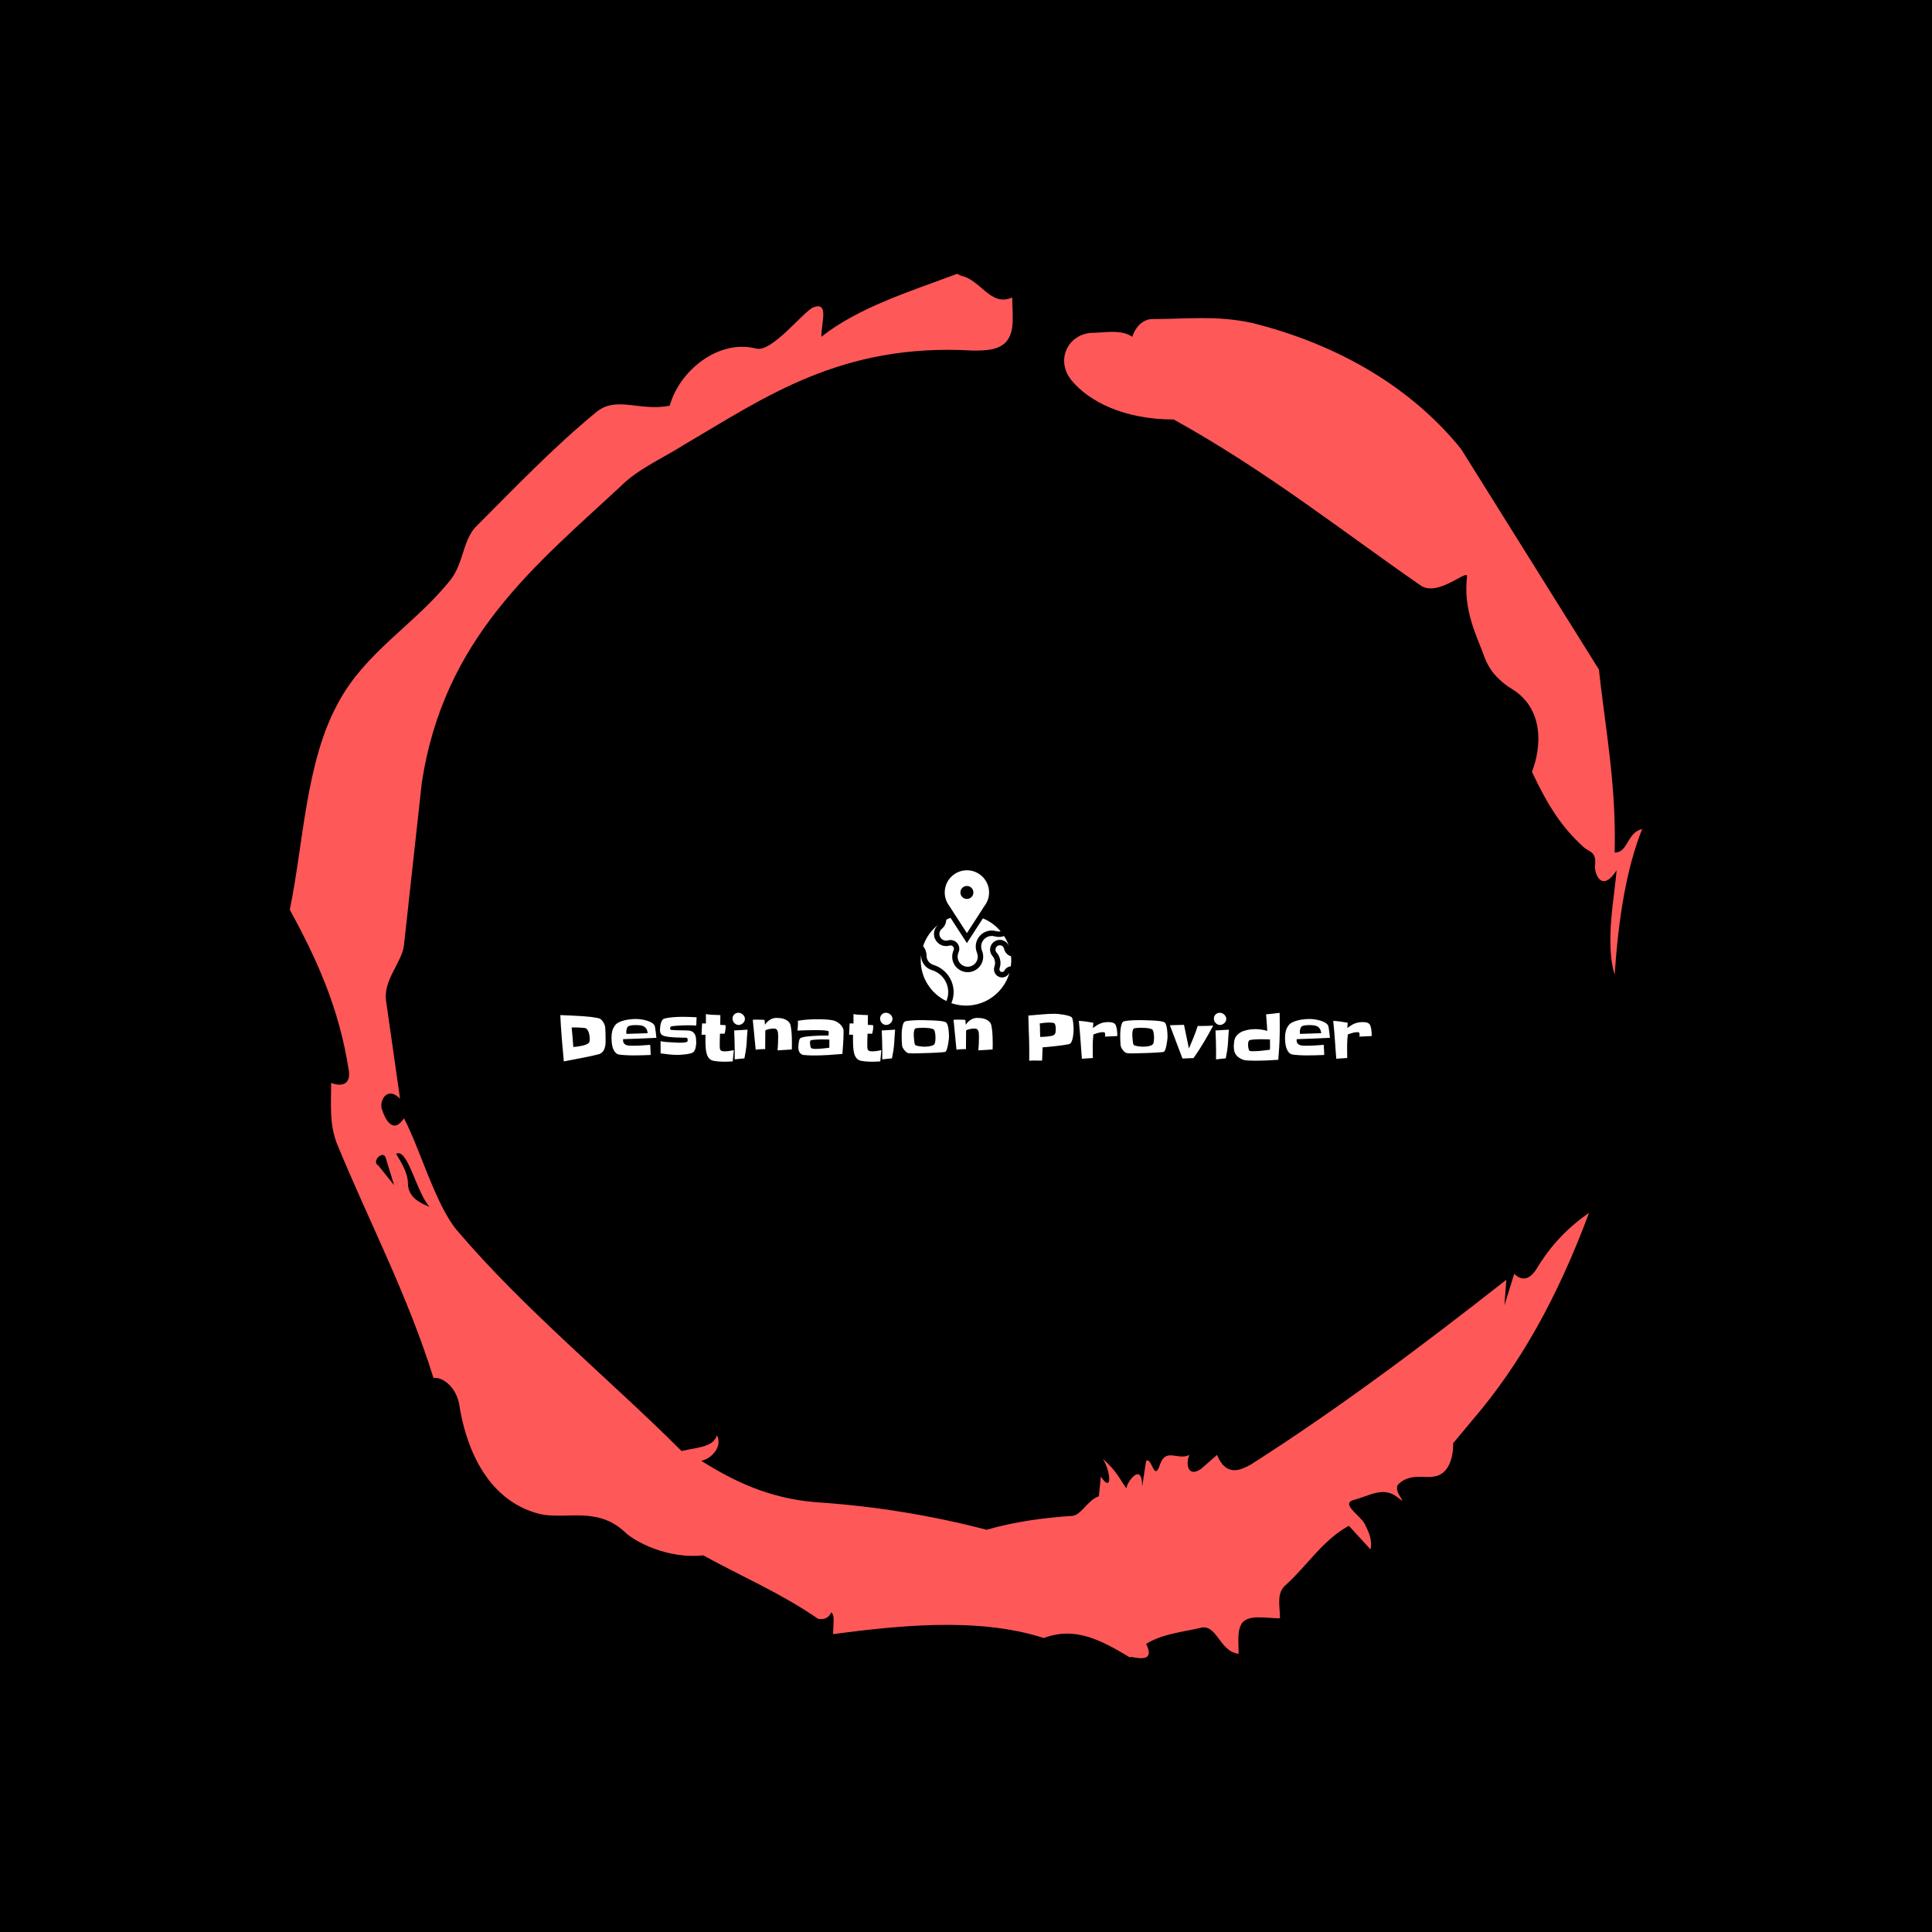 <svg xmlns="http://www.w3.org/2000/svg" version="1.1" xmlns:xlink="http://www.w3.org/1999/xlink" xmlns:svgjs="http://svgjs.dev/svgjs" width="1000" height="1000" viewBox="0 0 1000 1000"><rect width="1000" height="1000" fill="#000000"></rect><g transform="matrix(0.7,0,0,0.7,150,106.25)"><svg viewBox="0 0 320 360" data-background-color="#ffffff" preserveAspectRatio="xMidYMid meet" height="1125" width="1000" xmlns="http://www.w3.org/2000/svg" xmlns:xlink="http://www.w3.org/1999/xlink"><defs></defs><g id="tight-bounds" transform="matrix(1,0,0,1,0,0)"><svg viewBox="0 0 320 360" height="360" width="320"><g><svg></svg></g><g><svg viewBox="0 0 320 360" height="360" width="320"><g><path d="M20.961 227.22l3.726 4.658-1.863-6.056c-0.466-2.795-3.726 0.466-1.863 1.398M25.153 224.425c1.397 2.329 2.795 4.658 2.795 6.987 0 3.261 2.795 4.658 5.123 5.589-3.261-3.726-5.124-13.974-7.918-12.576M204.017 26.929c7.918 0 15.371-0.932 23.756 0.931 20.495 5.124 37.729 15.371 49.374 29.811l32.606 52.169c1.397 13.042 4.192 27.482 3.726 43.319 3.261 0 2.795-4.658 6.521-5.59-3.726 9.316-5.59 20.961-6.521 34.469-2.329-7.453 0-18.632 0.466-24.687-3.261 5.124-5.124 1.397-5.124-0.932 0.466-3.726-1.397-3.261-2.795-4.658-5.124-4.658-8.384-9.782-12.11-17.7 2.329-6.055 2.795-14.905-4.658-19.563-2.329-1.397-5.124-3.726-6.521-7.453-1.863-5.124-5.124-11.179-4.193-19.097 0.466-2.329-6.987 5.124-11.179 1.863-18.166-12.576-36.332-27.016-58.224-39.127-11.645 0-20.029-4.192-24.221-9.316-3.726-4.658-0.932-10.713 4.658-11.179 3.261 0 6.987-0.932 9.782 0.932 0.466-1.863 2.329-4.192 4.657-4.192M157.904 16.215l0.932 0.466c4.658 0.932 6.987 7.453 12.11 5.124 0 3.261 0.466 6.521-0.466 8.85-1.397 3.726-5.59 3.726-8.85 3.726-31.208-1.863-49.374 11.179-68.471 22.358-5.124 3.261-10.713 5.59-14.906 9.782-20.029 18.632-41.921 35.866-47.045 70.335l-4.192 38.195c-0.466 4.192-5.124 8.384-4.192 13.508l3.26 22.824c-3.261-3.261-5.124 0.932-4.192 2.795 0.466 1.397 2.329 6.055 5.124 1.863 3.726 6.987 7.453 20.495 12.576 26.55 15.837 18.632 36.332 35.4 53.101 52.169 4.192-0.932 7.453-0.932 8.384-3.727 1.397 2.795-1.397 5.59-3.726 6.056 7.453 4.658 15.837 8.85 27.016 9.781 14.44 0.932 27.948 3.261 40.524 6.522 6.521-1.863 13.042-2.795 20.029-3.261 2.329 0 3.726-3.726 6.521-4.658l0.466-4.658c2.795 4.192 2.329-1.397 0.466-4.192 3.261 2.795 4.192 5.124 5.589 6.987 0-1.397 3.726-6.521 3.727-0.466l0.931-6.055c1.397-0.932 1.863 5.124 3.261 0.931 1.397-4.192 4.192-0.932 6.987-2.329-0.932 1.863-0.466 5.59 2.794 3.261l3.727-3.261c2.329 5.59 6.055 3.261 7.918 2.329 20.495-13.042 40.99-28.413 60.553-43.784l-0.466 6.055 2.329-7.453c2.329 2.329 4.192 0.466 5.124-0.931 2.795-4.658 6.521-9.316 12.577-13.508-7.453 20.029-16.303 35.866-27.482 48.908l-4.658 5.59c0 3.261-0.932 7.453-4.658 7.918-1.863 0.466-5.59-0.932-8.384 1.863-1.397 1.863 3.261 5.59-0.466 2.795-3.261-2.329-6.521 0-10.248 0.932-2.795 0.932 1.863 3.726 2.795 5.589 0.932 1.863 1.863 3.726 1.398 6.056l-5.124-5.59c-6.055 3.261-9.782 9.316-14.906 13.974-2.329 1.863-1.397 5.124-1.397 7.918-3.261 0-6.987-0.932-8.85 0.932-1.397 1.863-0.932 4.658-0.932 7.453-4.658-0.466-5.124-7.453-9.315-6.056-4.192 0.932-8.85 1.397-12.577 3.727 2.795 5.59-4.658 2.329-3.726 3.26-6.987-4.192-13.042-7.453-20.495-4.658-15.837-5.124-35.4-2.795-49.84-0.931 0-2.329 0.466-4.658-0.466-5.124-0.932 2.329-3.726 1.397-3.26 1.397-8.85-6.055-17.7-9.782-27.016-14.905-8.384 0.932-16.303-3.261-18.632-5.59-6.521-6.055-13.974-2.795-20.029-4.192-13.042-3.261-17.7-16.769-19.098-26.084-0.932-4.658-4.658-6.521-6.055-6.056-6.055-19.563-15.371-37.263-22.824-55.429-1.863-4.658-1.397-9.316-1.397-14.44 2.329 0.932 4.658 0.466 4.192-2.794-2.329-15.371-7.918-27.016-13.974-38.195 3.261-15.837 3.726-34.469 11.179-48.443 6.521-12.576 18.632-19.098 27.016-29.811 2.795-3.726 2.795-8.85 5.59-12.11 9.316-9.316 18.632-19.098 28.879-27.482 4.658-3.726 10.247 0 17.234-1.397 2.329-8.384 11.645-15.837 20.495-13.508 3.726 0.932 11.179-8.85 13.508-9.782 3.726-1.397 1.863 3.726 1.863 6.987 8.85-6.987 20.961-10.713 32.14-14.906" fill="#ff5858" data-fill-palette-color="tertiary"></path></g><g transform="matrix(1,0,0,1,64,157.352)"><svg viewBox="0 0 192 45.296" height="45.296" width="192"><g><svg viewBox="0 0 192 45.296" height="45.296" width="192"><g><svg viewBox="0 0 192 45.296" height="45.296" width="192"><g transform="matrix(1,0,0,1,0,33.711)"><svg viewBox="0 0 192 11.585" height="11.585" width="192"><g><svg viewBox="0 0 192 11.585" height="11.585" width="192"><g><svg viewBox="0 0 192 11.585" height="11.585" width="192"><g transform="matrix(1,0,0,1,0,0)"><svg width="192" viewBox="3.76 -37.35 622.27 37.55" height="11.585" data-palette-color="#ff5858"><path d="M38.48-17.53L38.48-17.53Q38.48-16.11 38.48-14.55 38.48-12.99 38.13-11.57L38.13-11.57Q37.89-10.5 37.6-9.69 37.3-8.89 36.87-8.23 36.43-7.57 35.79-7.01 35.16-6.45 34.23-5.91L34.23-5.91Q33.94-5.71 32.67-5.4 31.4-5.08 29.52-4.64 27.64-4.2 25.32-3.71 23-3.22 20.58-2.76 18.16-2.29 15.8-1.83 13.43-1.37 11.5-1 9.57-0.63 8.23-0.37 6.88-0.1 6.45-0.05L6.45-0.05Q5.62-8.98 4.88-17.77 4.15-26.56 3.76-35.55L3.76-35.55Q7.86-35.4 11.91-35.23 15.97-35.06 20.12-34.77L20.12-34.77Q21.19-34.67 23.27-34.52 25.34-34.38 27.59-34.11 29.83-33.84 31.81-33.45 33.79-33.06 34.67-32.47L34.67-32.47Q35.79-31.64 36.67-30.22 37.55-28.81 37.94-27.44L37.94-27.44Q38.13-26.81 38.23-25.46 38.33-24.12 38.38-22.61 38.43-21.09 38.45-19.68 38.48-18.26 38.48-17.53ZM26.32-16.89L26.32-16.89Q26.32-17.43 26.29-18.04 26.27-18.65 26.22-19.19L26.22-19.19Q26.12-19.97 25.95-20.83 25.78-21.68 25.49-22.49 25.2-23.29 24.76-24 24.32-24.71 23.68-25.24L23.68-25.24Q23.34-25.54 22.02-25.71 20.7-25.88 19.14-25.95 17.58-26.03 16.21-26.05 14.84-26.07 14.45-26.07L14.45-26.07 12.45-26.07Q12.84-22.27 13.16-18.58 13.48-14.89 13.72-11.08L13.72-11.08Q14.65-11.13 16.38-11.35 18.12-11.57 19.92-11.94 21.73-12.3 23.29-12.87 24.85-13.43 25.54-14.21L25.54-14.21Q26.07-14.79 26.2-15.45 26.32-16.11 26.32-16.89ZM77.44-18.12L77.44-18.12Q71.04-17.77 64.69-17.55 58.35-17.33 51.95-17.09L51.95-17.09Q51.9-16.89 51.9-16.7 51.9-16.5 51.9-16.31L51.9-16.31Q51.9-14.65 52.66-13.77 53.42-12.89 54.54-12.52 55.66-12.16 57.03-12.11 58.4-12.06 59.57-12.06L59.57-12.06Q62.84-12.06 66.11-12.28 69.38-12.5 72.7-12.74L72.7-12.74 73.09-4.98Q69.87-4.83 66.67-4.74 63.47-4.64 60.25-4.64L60.25-4.64Q59.57-4.64 57.74-4.66 55.91-4.69 53.83-4.81 51.76-4.93 49.95-5.13 48.14-5.32 47.56-5.66L47.56-5.66Q46.04-6.54 45.19-7.91 44.33-9.28 43.87-10.89 43.41-12.5 43.23-14.18 43.06-15.87 43.02-17.43L43.02-17.43Q42.97-17.68 42.99-17.94 43.02-18.21 43.02-18.46L43.02-18.46Q43.02-21.04 43.58-23.27 44.14-25.49 45.65-27.59L45.65-27.59Q46.68-29.05 48.68-30.03 50.68-31.01 53.02-31.57 55.37-32.13 57.71-32.35 60.06-32.57 61.77-32.57L61.77-32.57Q63.28-32.57 65.48-32.3 67.67-32.03 69.85-31.4 72.02-30.76 73.78-29.76 75.53-28.76 76.17-27.29L76.17-27.29Q76.27-27 76.39-26.29 76.51-25.59 76.66-24.68 76.8-23.78 76.93-22.75 77.05-21.73 77.15-20.8 77.24-19.87 77.32-19.14 77.39-18.41 77.44-18.12ZM54.49-21.14L70.8-21.68Q70.51-23.83 69.7-25.07 68.89-26.32 67.7-26.93 66.5-27.54 64.96-27.71 63.43-27.88 61.67-27.88L61.67-27.88Q61.08-27.88 60.2-27.86 59.32-27.83 58.44-27.71 57.57-27.59 56.78-27.34 56-27.1 55.56-26.66L55.56-26.66Q55.22-26.37 55-25.85 54.78-25.34 54.64-24.76 54.49-24.17 54.42-23.61 54.34-23.05 54.34-22.66L54.34-22.66Q54.34-21.88 54.49-21.14L54.49-21.14ZM108.3-33.89L108.3-33.89 108-27.54Q106.49-27.64 104.98-27.69 103.46-27.73 101.95-27.73L101.95-27.73Q101.31-27.73 100.14-27.71 98.97-27.69 97.53-27.64 96.09-27.59 94.58-27.49 93.06-27.39 91.79-27.29 90.52-27.2 89.64-27.05 88.76-26.9 88.57-26.76L88.57-26.76Q87.93-26.12 87.93-25.29L87.93-25.29Q87.93-24.76 88.23-24.41L88.23-24.41Q88.33-24.27 89.3-24.17 90.28-24.07 91.69-24 93.11-23.93 94.79-23.9 96.48-23.88 98.02-23.85 99.56-23.83 100.75-23.78 101.95-23.73 102.44-23.68L102.44-23.68Q104.29-23.44 105.39-22.61 106.49-21.78 107.08-20.53 107.66-19.29 107.83-17.72 108-16.16 108-14.55L108-14.55Q108-13.77 107.88-12.7 107.76-11.62 107.51-10.55 107.27-9.47 106.81-8.54 106.34-7.62 105.71-7.08L105.71-7.08Q104.98-6.49 103.34-6.1 101.7-5.71 99.82-5.47 97.94-5.22 96.19-5.13 94.43-5.03 93.5-5.03L93.5-5.03Q90.28-5.03 87.06-5.4 83.83-5.76 80.66-6.2L80.66-6.2 80.66-15.53Q83.74-14.89 86.84-14.79 89.94-14.7 93.06-14.45L93.06-14.45Q93.7-14.4 94.99-14.38 96.28-14.36 97.6-14.43 98.92-14.5 100-14.75 101.07-14.99 101.31-15.43L101.31-15.43Q101.41-15.58 101.41-15.77 101.41-15.97 101.41-16.11L101.41-16.11Q101.41-16.5 101.34-17.11 101.26-17.72 101.02-18.07L101.02-18.07Q100.97-18.12 100.68-18.14 100.39-18.16 100.34-18.16L100.34-18.16Q97.6-18.31 94.87-18.33 92.13-18.36 89.35-18.6L89.35-18.6Q88.23-18.7 87.08-18.82 85.93-18.95 84.81-19.19L84.81-19.19Q83.88-19.38 83.12-19.63 82.37-19.87 81.81-20.26 81.25-20.65 80.85-21.26 80.46-21.88 80.32-22.9L80.32-22.9Q80.22-23.24 80.22-23.56 80.22-23.88 80.22-24.27L80.22-24.27Q80.22-25.15 80.32-26.27 80.41-27.39 80.68-28.52 80.95-29.64 81.37-30.64 81.78-31.64 82.47-32.28L82.47-32.28Q82.91-32.71 84.03-33.01 85.15-33.3 86.62-33.52 88.08-33.74 89.74-33.89 91.4-34.03 92.94-34.11 94.48-34.18 95.72-34.2 96.97-34.23 97.6-34.23L97.6-34.23Q100.34-34.23 103-34.13 105.66-34.03 108.3-33.89ZM136.81-8.64L136.81-8.64 135.98-0.05Q134.42 0.05 132.85 0.12 131.29 0.2 129.73 0.2L129.73 0.2Q128.9 0.2 127.53 0.15 126.16 0.1 124.7-0.02 123.23-0.15 121.92-0.37 120.6-0.59 119.82-0.93L119.82-0.93Q118.64-1.46 117.89-2.34 117.13-3.22 116.64-4.27 116.15-5.32 115.86-6.52 115.57-7.71 115.42-8.89L115.42-8.89Q115.28-10.01 115.2-11.3 115.13-12.6 115.1-13.96 115.08-15.33 115.08-16.63 115.08-17.92 115.08-19.04L115.08-19.04 115.08-20.51 112.05-20.51Q112.25-22.71 112.27-24.85 112.3-27 112.49-29.2L112.49-29.2 115.42-29.1 115.42-36.33Q118.21-35.79 120.96-35.77 123.72-35.74 126.51-35.55L126.51-35.55 126.41-28.08 130.51-27.83Q130.51-27.49 130.53-27.2 130.56-26.9 130.56-26.56L130.56-26.56Q130.56-25.2 130.34-23.9 130.12-22.61 129.78-21.29L129.78-21.29 126.21-21.29Q126.12-19.04 126.07-16.8 126.02-14.55 126.02-12.3L126.02-12.3Q126.02-11.23 126.09-10.38 126.16-9.52 126.48-8.94 126.8-8.35 127.53-8.06 128.26-7.76 129.58-7.76L129.58-7.76Q131.39-7.76 133.2-8.01 135-8.25 136.81-8.64ZM145.35-32.67L145.35-32.67Q145.35-31.69 144.94-30.83 144.52-29.98 143.81-29.35 143.11-28.71 142.23-28.34 141.35-27.98 140.47-27.98L140.47-27.98Q139.49-27.98 138.64-28.42 137.78-28.86 137.15-29.54 136.51-30.22 136.17-31.13 135.83-32.03 135.83-32.96L135.83-32.96Q135.83-33.89 136.2-34.69 136.56-35.5 137.17-36.08 137.78-36.67 138.59-37.01 139.39-37.35 140.32-37.35L140.32-37.35Q141.25-37.35 142.15-36.99 143.06-36.62 143.76-35.96 144.47-35.3 144.91-34.45 145.35-33.59 145.35-32.67ZM147.35-24.37L147.35-24.37Q147.11-21.78 146.96-19.24 146.82-16.7 146.67-14.16L146.67-14.16Q146.47-11.18 146.01-8.25 145.55-5.32 144.96-2.39L144.96-2.39 137.49-1.61Q137.49-3.17 137.51-4.69 137.54-6.2 137.54-7.76L137.54-7.76Q137.54-11.77 137.39-15.77 137.25-19.78 137.1-23.78L137.1-23.78Q139.69-23.88 142.2-24.07 144.72-24.27 147.35-24.37ZM181.38-14.5L181.38-14.5Q181.38-13.18 181.38-11.84 181.38-10.5 181.29-9.18L181.29-9.18 170.4-8.5Q170.59-11.04 170.72-13.53 170.84-16.02 170.84-18.6L170.84-18.6Q170.84-18.85 170.84-19.43 170.84-20.02 170.79-20.68 170.74-21.34 170.69-21.92 170.64-22.51 170.59-22.75L170.59-22.75Q170.35-23.44 170.08-23.93 169.81-24.41 169.45-24.71 169.08-25 168.54-25.12 168.01-25.24 167.22-25.24L167.22-25.24Q166.64-25.24 165.73-25.15 164.83-25.05 163.9-24.85 162.98-24.66 162.15-24.37 161.32-24.07 160.97-23.68L160.97-23.68 160.88-9.28Q160.78-9.47 160.31-9.47 159.85-9.47 159.66-9.47L159.66-9.47Q158.19-9.47 156.63-9.35 155.07-9.23 153.6-9.03L153.6-9.03Q152.97-14.79 152.48-20.51 151.99-26.22 151.35-31.98L151.35-31.98Q152.33-32.03 153.31-32.06 154.28-32.08 155.26-32.08L155.26-32.08Q156.53-32.08 157.82-32.01 159.12-31.93 160.39-31.88L160.39-31.88 160.73-28.13Q162.1-30.37 164.44-31.88 166.78-33.4 169.47-33.4L169.47-33.4Q170.84-33.4 172.3-33.25 173.77-33.11 175.11-32.67 176.45-32.23 177.65-31.45 178.84-30.66 179.68-29.44L179.68-29.44Q180.07-28.86 180.33-27.71 180.6-26.56 180.8-25.12 180.99-23.68 181.12-22.07 181.24-20.46 181.29-18.99 181.34-17.53 181.36-16.33 181.38-15.14 181.38-14.5ZM220.98-22.02L220.98-22.02Q220.98-17.92 220.69-13.87 220.4-9.81 220.1-5.76L220.1-5.76Q214.63-5.27 209.21-4.93 203.79-4.59 198.32-4.59L198.32-4.59Q197.84-4.59 196.52-4.61 195.2-4.64 193.74-4.71 192.27-4.79 190.95-4.91 189.63-5.03 189.19-5.27L189.19-5.27Q187.58-6.15 186.95-7.5 186.31-8.84 186.31-10.55L186.31-10.55Q186.31-11.13 186.36-12.11 186.41-13.09 186.56-14.16 186.7-15.23 186.95-16.16 187.19-17.09 187.53-17.53L187.53-17.53Q187.97-18.12 189.54-18.53 191.1-18.95 193.27-19.19 195.44-19.43 197.96-19.58 200.47-19.73 202.77-19.8 205.06-19.87 206.87-19.87 208.68-19.87 209.46-19.87L209.46-19.87Q209.6-20.95 209.6-21.97L209.6-21.97Q209.6-22.07 209.6-22.49 209.6-22.9 209.56-23L209.56-23Q209.41-23.29 208.63-23.49 207.85-23.68 206.7-23.78 205.55-23.88 204.21-23.95 202.87-24.02 201.6-24.02 200.33-24.02 199.35-24.02 198.37-24.02 197.93-24.02L197.93-24.02Q194.86-24.02 191.78-23.9 188.71-23.78 185.63-23.68L185.63-23.68Q185.82-25.54 185.95-27.44 186.07-29.35 185.97-31.2L185.97-31.2Q189.54-31.84 193.12-32.1 196.71-32.37 200.38-32.37L200.38-32.37Q201.69-32.37 203.26-32.35 204.82-32.32 206.38-32.25 207.94-32.18 209.48-32.03 211.02-31.88 212.34-31.64L212.34-31.64Q213.71-31.4 215.05-30.76 216.39-30.13 217.56-29.2 218.74-28.27 219.61-27.08 220.49-25.88 220.88-24.51L220.88-24.51Q220.93-24.37 220.96-24.02 220.98-23.68 220.98-23.27 220.98-22.85 220.98-22.51 220.98-22.17 220.98-22.02ZM210.09-10.55L210.09-10.55 210.09-16.8Q208.68-16.85 207.26-16.87 205.84-16.89 204.43-16.89L204.43-16.89Q204.14-16.89 202.79-16.87 201.45-16.85 199.91-16.75 198.37-16.65 197.1-16.5 195.83-16.36 195.64-16.06L195.64-16.06Q195.4-15.67 195.32-15.26 195.25-14.84 195.25-14.4L195.25-14.4Q195.25-14.06 195.3-13.48 195.35-12.89 195.47-12.26 195.59-11.62 195.74-11.08 195.88-10.55 196.13-10.3L196.13-10.3Q196.32-10.06 196.79-9.94 197.25-9.81 197.79-9.74 198.32-9.67 198.86-9.64 199.4-9.62 199.69-9.62L199.69-9.62Q200.86-9.62 202.21-9.72 203.55-9.81 204.94-9.94 206.33-10.06 207.65-10.23 208.97-10.4 210.09-10.55ZM249.98-8.64L249.98-8.64 249.15-0.05Q247.59 0.05 246.03 0.12 244.46 0.2 242.9 0.2L242.9 0.2Q242.07 0.2 240.71 0.15 239.34 0.1 237.87-0.02 236.41-0.15 235.09-0.37 233.77-0.59 232.99-0.93L232.99-0.93Q231.82-1.46 231.06-2.34 230.3-3.22 229.82-4.27 229.33-5.32 229.04-6.52 228.74-7.71 228.6-8.89L228.6-8.89Q228.45-10.01 228.38-11.3 228.3-12.6 228.28-13.96 228.25-15.33 228.25-16.63 228.25-17.92 228.25-19.04L228.25-19.04 228.25-20.51 225.23-20.51Q225.42-22.71 225.45-24.85 225.47-27 225.67-29.2L225.67-29.2 228.6-29.1 228.6-36.33Q231.38-35.79 234.14-35.77 236.9-35.74 239.68-35.55L239.68-35.55 239.58-28.08 243.68-27.83Q243.68-27.49 243.71-27.2 243.73-26.9 243.73-26.56L243.73-26.56Q243.73-25.2 243.51-23.9 243.29-22.61 242.95-21.29L242.95-21.29 239.39-21.29Q239.29-19.04 239.24-16.8 239.19-14.55 239.19-12.3L239.19-12.3Q239.19-11.23 239.26-10.38 239.34-9.52 239.66-8.94 239.97-8.35 240.71-8.06 241.44-7.76 242.76-7.76L242.76-7.76Q244.56-7.76 246.37-8.01 248.18-8.25 249.98-8.64ZM258.52-32.67L258.52-32.67Q258.52-31.69 258.11-30.83 257.69-29.98 256.99-29.35 256.28-28.71 255.4-28.34 254.52-27.98 253.64-27.98L253.64-27.98Q252.67-27.98 251.81-28.42 250.96-28.86 250.32-29.54 249.69-30.22 249.35-31.13 249-32.03 249-32.96L249-32.96Q249-33.89 249.37-34.69 249.74-35.5 250.35-36.08 250.96-36.67 251.76-37.01 252.57-37.35 253.5-37.35L253.5-37.35Q254.42-37.35 255.33-36.99 256.23-36.62 256.94-35.96 257.65-35.3 258.09-34.45 258.52-33.59 258.52-32.67ZM260.53-24.37L260.53-24.37Q260.28-21.78 260.14-19.24 259.99-16.7 259.84-14.16L259.84-14.16Q259.65-11.18 259.18-8.25 258.72-5.32 258.13-2.39L258.13-2.39 250.66-1.61Q250.66-3.17 250.69-4.69 250.71-6.2 250.71-7.76L250.71-7.76Q250.71-11.77 250.57-15.77 250.42-19.78 250.27-23.78L250.27-23.78Q252.86-23.88 255.38-24.07 257.89-24.27 260.53-24.37ZM301.83-19.34L301.83-19.34Q301.83-18.95 301.83-18.58 301.83-18.21 301.78-17.82L301.78-17.82Q301.74-17.14 301.54-15.58 301.34-14.01 301-12.33 300.66-10.64 300.17-9.23 299.68-7.81 299.1-7.42L299.1-7.42Q298.81-7.23 297.12-7.08 295.44-6.93 293.02-6.79 290.6-6.64 287.77-6.54 284.94-6.45 282.37-6.37 279.81-6.3 277.88-6.25 275.95-6.2 275.32-6.2L275.32-6.2Q275.03-6.2 274.32-6.2 273.61-6.2 272.83-6.23 272.05-6.25 271.36-6.3 270.68-6.35 270.39-6.45L270.39-6.45Q269.7-6.69 269.02-7.25 268.34-7.81 267.75-8.52 267.17-9.23 266.7-9.99 266.24-10.74 266.04-11.43L266.04-11.43Q265.9-11.96 265.8-13.06 265.7-14.16 265.65-15.36 265.6-16.55 265.58-17.68 265.55-18.8 265.55-19.38L265.55-19.38Q265.55-20.31 265.6-21.95 265.65-23.58 265.9-25.29 266.14-27 266.6-28.49 267.07-29.98 267.95-30.57L267.95-30.57Q268.34-30.81 269.41-31.01 270.49-31.2 271.95-31.35 273.42-31.49 275.08-31.57 276.74-31.64 278.32-31.67 279.91-31.69 281.28-31.69 282.64-31.69 283.47-31.64L283.47-31.64Q284.21-31.59 285.57-31.57 286.94-31.54 288.62-31.49 290.31-31.45 292.12-31.32 293.92-31.2 295.49-31.01 297.05-30.81 298.24-30.49 299.44-30.18 299.83-29.74L299.83-29.74Q300.47-29.05 300.86-27.69 301.25-26.32 301.47-24.78 301.69-23.24 301.76-21.75 301.83-20.26 301.83-19.34ZM291.48-18.31L291.48-18.31Q291.48-18.9 291.43-19.68 291.38-20.46 291.29-21.26 291.19-22.07 290.99-22.83 290.8-23.58 290.5-24.07L290.5-24.07Q290.11-24.71 288.99-25.05 287.87-25.39 286.53-25.56 285.18-25.73 283.89-25.78 282.59-25.83 281.96-25.83L281.96-25.83Q281.62-25.83 280.74-25.81 279.86-25.78 278.91-25.73 277.96-25.68 277.13-25.56 276.3-25.44 276.05-25.29L276.05-25.29Q275.61-25 275.37-24.39 275.12-23.78 275-23.05 274.88-22.31 274.86-21.61 274.83-20.9 274.83-20.46L274.83-20.46Q274.83-20.02 274.9-18.87 274.98-17.72 275.1-16.43 275.22-15.14 275.42-14.06 275.61-12.99 275.91-12.7L275.91-12.7Q276.25-12.3 277.2-12.06 278.15-11.82 279.25-11.65 280.35-11.47 281.37-11.4 282.4-11.33 282.84-11.33L282.84-11.33Q283.62-11.33 284.69-11.38 285.77-11.43 286.87-11.62 287.97-11.82 288.94-12.16 289.92-12.5 290.5-13.09L290.5-13.09Q290.85-13.43 291.04-14.11 291.24-14.79 291.33-15.58 291.43-16.36 291.46-17.11 291.48-17.87 291.48-18.31ZM335.38-14.5L335.38-14.5Q335.38-13.18 335.38-11.84 335.38-10.5 335.28-9.18L335.28-9.18 324.39-8.5Q324.58-11.04 324.71-13.53 324.83-16.02 324.83-18.6L324.83-18.6Q324.83-18.85 324.83-19.43 324.83-20.02 324.78-20.68 324.73-21.34 324.68-21.92 324.63-22.51 324.58-22.75L324.58-22.75Q324.34-23.44 324.07-23.93 323.8-24.41 323.44-24.71 323.07-25 322.53-25.12 322-25.24 321.22-25.24L321.22-25.24Q320.63-25.24 319.73-25.15 318.82-25.05 317.89-24.85 316.97-24.66 316.14-24.37 315.31-24.07 314.97-23.68L314.97-23.68 314.87-9.28Q314.77-9.47 314.31-9.47 313.84-9.47 313.65-9.47L313.65-9.47Q312.18-9.47 310.62-9.35 309.06-9.23 307.59-9.03L307.59-9.03Q306.96-14.79 306.47-20.51 305.98-26.22 305.35-31.98L305.35-31.98Q306.32-32.03 307.3-32.06 308.28-32.08 309.25-32.08L309.25-32.08Q310.52-32.08 311.82-32.01 313.11-31.93 314.38-31.88L314.38-31.88 314.72-28.13Q316.09-30.37 318.43-31.88 320.78-33.4 323.46-33.4L323.46-33.4Q324.83-33.4 326.29-33.25 327.76-33.11 329.1-32.67 330.44-32.23 331.64-31.45 332.84-30.66 333.67-29.44L333.67-29.44Q334.06-28.86 334.33-27.71 334.59-26.56 334.79-25.12 334.98-23.68 335.11-22.07 335.23-20.46 335.28-18.99 335.33-17.53 335.35-16.33 335.38-15.14 335.38-14.5ZM397.43-24.51L397.43-24.51Q397.43-23.44 397.31-21.92 397.19-20.41 396.92-18.85 396.65-17.29 396.16-15.92 395.67-14.55 394.94-13.77L394.94-13.77Q394.65-13.43 393.06-13.11 391.47-12.79 389.25-12.48 387.03-12.16 384.49-11.87 381.95-11.57 379.68-11.35 377.41-11.13 375.75-10.99 374.09-10.84 373.65-10.84L373.65-10.84 373.26-0.68Q371.75-0.59 370.28-0.66 368.82-0.73 367.3-0.73L367.3-0.73Q366.33-0.73 365.35-0.68 364.37-0.63 363.4-0.54L363.4-0.54Q363.4-5.13 363.4-9.62 363.4-14.11 363.2-18.7L363.2-18.7Q363.06-22.85 362.93-26.95 362.81-31.05 362.71-35.21L362.71-35.21Q367.74-35.55 372.85-36.06 377.95-36.57 383.03-36.57L383.03-36.57Q383.91-36.57 385.81-36.4 387.71-36.23 389.81-35.86 391.91-35.5 393.7-34.96 395.48-34.42 396.06-33.74L396.06-33.74Q396.45-33.3 396.72-32.03 396.99-30.76 397.14-29.32 397.28-27.88 397.36-26.51 397.43-25.15 397.43-24.51ZM383.76-24.85L383.76-24.85Q383.76-25.29 383.71-25.98 383.66-26.66 383.54-27.32 383.42-27.98 383.17-28.54 382.93-29.1 382.54-29.35L382.54-29.35Q382.29-29.49 381.76-29.59 381.22-29.69 380.63-29.74 380.05-29.79 379.51-29.81 378.97-29.83 378.73-29.83L378.73-29.83Q376.92-29.83 375.12-29.64 373.31-29.44 371.45-29.15L371.45-29.15Q371.6-27.69 371.63-26.27 371.65-24.85 371.65-23.44L371.65-23.44Q371.65-21.14 371.8-18.8L371.8-18.8Q372.43-18.8 373.99-18.87 375.56-18.95 377.26-19.12 378.97-19.29 380.49-19.6 382-19.92 382.54-20.46L382.54-20.46Q383.42-21.29 383.59-22.49 383.76-23.68 383.76-24.85ZM430.92-20.61L430.92-20.61 430.92-19.48 421.5-19.04Q421.65-19.68 421.65-20.51L421.65-20.51Q421.65-21.73 421.31-22.09 420.96-22.46 419.79-22.46L419.79-22.46Q418.13-22.46 416.13-21.88 414.13-21.29 412.61-20.75L412.61-20.75Q412.37-18.6 412.22-16.46 412.08-14.31 412.08-12.16L412.08-12.16Q412.08-9.77 412.1-7.4 412.13-5.03 412.17-2.64L412.17-2.64 403.78-2.1Q403.53-5.22 403.29-8.33 403.04-11.43 402.85-14.55L402.85-14.55Q402.6-18.7 402.21-22.83 401.82-26.95 401.43-31.15L401.43-31.15Q404.22-30.96 406.97-30.59 409.73-30.22 412.52-29.69L412.52-29.69 412.27-25.59Q413.74-26.76 415.08-27.61 416.42-28.47 417.81-29.05 419.21-29.64 420.77-29.91 422.33-30.18 424.24-30.18L424.24-30.18Q425.5-30.18 426.87-29.91 428.24-29.64 429.22-28.66L429.22-28.66Q429.7-28.13 430.05-27.05 430.39-25.98 430.58-24.78 430.78-23.58 430.85-22.44 430.92-21.29 430.92-20.61ZM469.45-19.34L469.45-19.34Q469.45-18.95 469.45-18.58 469.45-18.21 469.4-17.82L469.4-17.82Q469.35-17.14 469.15-15.58 468.96-14.01 468.62-12.33 468.28-10.64 467.79-9.23 467.3-7.81 466.71-7.42L466.71-7.42Q466.42-7.23 464.74-7.08 463.05-6.93 460.63-6.79 458.22-6.64 455.38-6.54 452.55-6.45 449.99-6.37 447.43-6.3 445.5-6.25 443.57-6.2 442.93-6.2L442.93-6.2Q442.64-6.2 441.93-6.2 441.22-6.2 440.44-6.23 439.66-6.25 438.98-6.3 438.3-6.35 438-6.45L438-6.45Q437.32-6.69 436.63-7.25 435.95-7.81 435.37-8.52 434.78-9.23 434.32-9.99 433.85-10.74 433.66-11.43L433.66-11.43Q433.51-11.96 433.41-13.06 433.31-14.16 433.27-15.36 433.22-16.55 433.19-17.68 433.17-18.8 433.17-19.38L433.17-19.38Q433.17-20.31 433.22-21.95 433.27-23.58 433.51-25.29 433.75-27 434.22-28.49 434.68-29.98 435.56-30.57L435.56-30.57Q435.95-30.81 437.03-31.01 438.1-31.2 439.56-31.35 441.03-31.49 442.69-31.57 444.35-31.64 445.94-31.67 447.52-31.69 448.89-31.69 450.26-31.69 451.09-31.64L451.09-31.64Q451.82-31.59 453.19-31.57 454.55-31.54 456.24-31.49 457.92-31.45 459.73-31.32 461.54-31.2 463.1-31.01 464.66-30.81 465.86-30.49 467.05-30.18 467.45-29.74L467.45-29.74Q468.08-29.05 468.47-27.69 468.86-26.32 469.08-24.78 469.3-23.24 469.37-21.75 469.45-20.26 469.45-19.34ZM459.1-18.31L459.1-18.31Q459.1-18.9 459.05-19.68 459-20.46 458.9-21.26 458.8-22.07 458.61-22.83 458.41-23.58 458.12-24.07L458.12-24.07Q457.73-24.71 456.61-25.05 455.48-25.39 454.14-25.56 452.8-25.73 451.5-25.78 450.21-25.83 449.57-25.83L449.57-25.83Q449.23-25.83 448.35-25.81 447.47-25.78 446.52-25.73 445.57-25.68 444.74-25.56 443.91-25.44 443.67-25.29L443.67-25.29Q443.23-25 442.98-24.39 442.74-23.78 442.62-23.05 442.49-22.31 442.47-21.61 442.45-20.9 442.45-20.46L442.45-20.46Q442.45-20.02 442.52-18.87 442.59-17.72 442.71-16.43 442.84-15.14 443.03-14.06 443.23-12.99 443.52-12.7L443.52-12.7Q443.86-12.3 444.81-12.06 445.77-11.82 446.86-11.65 447.96-11.47 448.99-11.4 450.01-11.33 450.45-11.33L450.45-11.33Q451.23-11.33 452.31-11.38 453.38-11.43 454.48-11.62 455.58-11.82 456.56-12.16 457.53-12.5 458.12-13.09L458.12-13.09Q458.46-13.43 458.66-14.11 458.85-14.79 458.95-15.58 459.05-16.36 459.07-17.11 459.1-17.87 459.1-18.31ZM504.5-27.54L504.5-27.54Q502.7-24.17 500.94-21.02 499.18-17.87 497.35-14.82 495.52-11.77 493.57-8.74 491.61-5.71 489.42-2.59L489.42-2.59 480.92-2.25 471.25-27.78 482.09-28.08Q483.07-23.54 483.97-19.02 484.87-14.5 485.85-9.91L485.85-9.91Q487.71-14.21 489.44-18.46 491.17-22.71 492.59-27.2L492.59-27.2Q495.62-27.2 498.55-27.25 501.48-27.29 504.5-27.54ZM514.51-32.67L514.51-32.67Q514.51-31.69 514.1-30.83 513.68-29.98 512.97-29.35 512.26-28.71 511.39-28.34 510.51-27.98 509.63-27.98L509.63-27.98Q508.65-27.98 507.8-28.42 506.94-28.86 506.31-29.54 505.67-30.22 505.33-31.13 504.99-32.03 504.99-32.96L504.99-32.96Q504.99-33.89 505.36-34.69 505.72-35.5 506.33-36.08 506.94-36.67 507.75-37.01 508.55-37.35 509.48-37.35L509.48-37.35Q510.41-37.35 511.31-36.99 512.22-36.62 512.92-35.96 513.63-35.3 514.07-34.45 514.51-33.59 514.51-32.67ZM516.51-24.37L516.51-24.37Q516.27-21.78 516.12-19.24 515.98-16.7 515.83-14.16L515.83-14.16Q515.63-11.18 515.17-8.25 514.71-5.32 514.12-2.39L514.12-2.39 506.65-1.61Q506.65-3.17 506.67-4.69 506.7-6.2 506.7-7.76L506.7-7.76Q506.7-11.77 506.55-15.77 506.41-19.78 506.26-23.78L506.26-23.78Q508.85-23.88 511.36-24.07 513.88-24.27 516.51-24.37ZM555.52-27.15L555.52-27.15Q555.52-25.1 555.52-23.1 555.52-21.09 555.43-19.04L555.43-19.04Q555.33-14.55 555.04-10.13 554.74-5.71 554.4-1.27L554.4-1.27Q549.96-0.98 545.61-0.78 541.27-0.59 536.82-0.59L536.82-0.59Q536.24-0.59 534.97-0.61 533.7-0.63 532.26-0.68 530.82-0.73 529.55-0.85 528.28-0.98 527.69-1.22L527.69-1.22Q523.93-2.59 522.1-4.91 520.27-7.23 520.27-11.33L520.27-11.33 520.27-12.11Q520.37-13.92 520.56-15.33 520.76-16.75 521.27-17.92 521.78-19.09 522.69-20.09 523.59-21.09 525.15-22.12L525.15-22.12Q526.23-22.85 527.69-23.34 529.16-23.83 530.74-24.17 532.33-24.51 533.87-24.66 535.41-24.8 536.68-24.8L536.68-24.8Q539.02-24.8 541.34-24.46 543.66-24.12 545.95-23.44L545.95-23.44Q545.71-26.66 545.54-29.81 545.37-32.96 545.03-36.13L545.03-36.13Q547.66-36.38 550.25-36.67 552.84-36.96 555.43-37.26L555.43-37.26Q555.48-34.72 555.5-32.2 555.52-29.69 555.52-27.15ZM548.05-12.4L548.05-12.4Q548.05-13.53 548.05-14.65 548.05-15.77 548-16.89L548-16.89Q544.93-17.04 541.85-17.04L541.85-17.04Q541.41-17.04 540-17.02 538.58-16.99 536.99-16.92 535.41-16.85 534.04-16.67 532.67-16.5 532.28-16.26L532.28-16.26Q531.55-15.72 531.38-14.75 531.21-13.77 531.21-12.94L531.21-12.94Q531.21-12.55 531.26-11.89 531.31-11.23 531.43-10.52 531.55-9.81 531.74-9.2 531.94-8.59 532.18-8.3L532.18-8.3Q532.33-8.15 532.7-8.06 533.06-7.96 533.5-7.91 533.94-7.86 534.36-7.86 534.77-7.86 535.02-7.86L535.02-7.86Q537.8-7.86 540.53-8.11 543.27-8.35 546.05-8.74L546.05-8.74Q546.44-8.84 546.98-8.86 547.52-8.89 547.96-9.03L547.96-9.03 547.96-9.13Q547.96-9.18 548-9.23L548-9.23Q548.1-10.01 548.08-10.79 548.05-11.57 548.05-12.4ZM594-18.12L594-18.12Q587.6-17.77 581.25-17.55 574.91-17.33 568.51-17.09L568.51-17.09Q568.46-16.89 568.46-16.7 568.46-16.5 568.46-16.31L568.46-16.31Q568.46-14.65 569.22-13.77 569.97-12.89 571.1-12.52 572.22-12.16 573.59-12.11 574.95-12.06 576.13-12.06L576.13-12.06Q579.4-12.06 582.67-12.28 585.94-12.5 589.26-12.74L589.26-12.74 589.65-4.98Q586.43-4.83 583.23-4.74 580.03-4.64 576.81-4.64L576.81-4.64Q576.13-4.64 574.3-4.66 572.46-4.69 570.39-4.81 568.31-4.93 566.51-5.13 564.7-5.32 564.12-5.66L564.12-5.66Q562.6-6.54 561.75-7.91 560.89-9.28 560.43-10.89 559.96-12.5 559.79-14.18 559.62-15.87 559.57-17.43L559.57-17.43Q559.53-17.68 559.55-17.94 559.57-18.21 559.57-18.46L559.57-18.46Q559.57-21.04 560.14-23.27 560.7-25.49 562.21-27.59L562.21-27.59Q563.24-29.05 565.24-30.03 567.24-31.01 569.58-31.57 571.93-32.13 574.27-32.35 576.62-32.57 578.32-32.57L578.32-32.57Q579.84-32.57 582.04-32.3 584.23-32.03 586.41-31.4 588.58-30.76 590.34-29.76 592.09-28.76 592.73-27.29L592.73-27.29Q592.83-27 592.95-26.29 593.07-25.59 593.22-24.68 593.36-23.78 593.49-22.75 593.61-21.73 593.7-20.8 593.8-19.87 593.88-19.14 593.95-18.41 594-18.12ZM571.05-21.14L587.36-21.68Q587.06-23.83 586.26-25.07 585.45-26.32 584.26-26.93 583.06-27.54 581.52-27.71 579.98-27.88 578.23-27.88L578.23-27.88Q577.64-27.88 576.76-27.86 575.88-27.83 575-27.71 574.12-27.59 573.34-27.34 572.56-27.1 572.12-26.66L572.12-26.66Q571.78-26.37 571.56-25.85 571.34-25.34 571.2-24.76 571.05-24.17 570.98-23.61 570.9-23.05 570.9-22.66L570.9-22.66Q570.9-21.88 571.05-21.14L571.05-21.14ZM626.03-20.61L626.03-20.61 626.03-19.48 616.6-19.04Q616.75-19.68 616.75-20.51L616.75-20.51Q616.75-21.73 616.41-22.09 616.07-22.46 614.89-22.46L614.89-22.46Q613.23-22.46 611.23-21.88 609.23-21.29 607.72-20.75L607.72-20.75Q607.47-18.6 607.33-16.46 607.18-14.31 607.18-12.16L607.18-12.16Q607.18-9.77 607.2-7.4 607.23-5.03 607.28-2.64L607.28-2.64 598.88-2.1Q598.63-5.22 598.39-8.33 598.15-11.43 597.95-14.55L597.95-14.55Q597.71-18.7 597.32-22.83 596.93-26.95 596.53-31.15L596.53-31.15Q599.32-30.96 602.08-30.59 604.84-30.22 607.62-29.69L607.62-29.69 607.37-25.59Q608.84-26.76 610.18-27.61 611.52-28.47 612.92-29.05 614.31-29.64 615.87-29.91 617.43-30.18 619.34-30.18L619.34-30.18Q620.61-30.18 621.97-29.91 623.34-29.64 624.32-28.66L624.32-28.66Q624.81-28.13 625.15-27.05 625.49-25.98 625.68-24.78 625.88-23.58 625.95-22.44 626.03-21.29 626.03-20.61Z" opacity="1" transform="matrix(1,0,0,1,0,0)" fill="#ffffff" class="undefined-text-0" data-fill-palette-color="primary" id="text-0"></path></svg></g></svg></g></svg></g></svg></g><g transform="matrix(1,0,0,1,85.292,0)"><svg viewBox="0 0 21.415 32.02" height="32.02" width="21.415"><g><svg xmlns="http://www.w3.org/2000/svg" xmlns:xlink="http://www.w3.org/1999/xlink" version="1.1" x="0" y="0" viewBox="19.099 8.749 41.802 62.503" enable-background="new 0 0 80 80" xml:space="preserve" height="32.02" width="21.415" class="icon-icon-0" data-fill-palette-color="accent" id="icon-0"><g fill="#ff5858" data-fill-palette-color="accent"><path d="M60.807 48.469c-1.59-0.45-2.828-1.738-3.184-3.365l-0.02 0.004c-0.139-0.974-0.971-1.728-1.984-1.728-1.107 0-2.01 0.902-2.01 2.012 0 0.494 0.186 0.941 0.482 1.292 1.154 1.316 1.832 3.042 1.832 4.927 0 0.86-0.154 1.683-0.422 2.453l0.016 0.006c-0.051 0.137-0.088 0.282-0.088 0.437 0 0.682 0.555 1.235 1.234 1.235 0.475 0 0.877-0.278 1.084-0.671 0.574-1.083 1.672-1.84 2.949-1.963 0.121-0.904 0.205-1.822 0.205-2.76C60.902 49.713 60.863 49.089 60.807 48.469z" fill="#ffffff" data-fill-palette-color="accent"></path><path d="M24.302 54.87l-0.001 0.002c-2.877-0.838-4.99-3.479-5.022-6.616h-0.012c0.001-0.024 0.008-0.048 0.008-0.072 0-0.087-0.021-0.168-0.025-0.252-0.092 0.794-0.151 1.598-0.151 2.416 0 8.275 4.845 15.422 11.837 18.807 0.542-1.271 0.85-2.664 0.85-4.131C31.785 60.258 28.631 56.215 24.302 54.87z" fill="#ffffff" data-fill-palette-color="accent"></path><path d="M30.799 41.25c0.309 0 0.594-0.026 0.875-0.111 0.372-0.111 0.758-0.189 1.165-0.189 2.245 0 4.072 1.826 4.072 4.071 0 0.63-0.157 1.22-0.414 1.753l0.021 0.012c-0.252 0.571-0.396 1.199-0.396 1.863 0 2.568 2.089 4.658 4.658 4.658 2.568 0 4.658-2.09 4.658-4.658 0-0.631-0.129-1.232-0.357-1.782l0.012-0.005c-0.379-0.889-0.592-1.863-0.592-2.888 0-4.08 3.32-7.399 7.4-7.399 0.672 0 1.32 0.098 1.941 0.267l0.004-0.021c0.439 0.129 0.893 0.22 1.371 0.22 0.273 0 0.537-0.034 0.799-0.078-2.189-2.621-5.008-4.698-8.219-5.999l-5.283 8.17-2.1 3.248-2.1-3.248-5.443-8.418c-0.678 0.249-1.341 0.528-1.984 0.842-0.034 1.701-0.828 3.217-2.059 4.221l0.005 0.006c-0.685 0.568-1.13 1.414-1.13 2.371C27.705 39.861 29.093 41.25 30.799 41.25z" fill="#ffffff" data-fill-palette-color="accent"></path><path d="M59.869 56.378c-0.648 1.106-1.832 1.863-3.205 1.863-2.059 0-3.734-1.676-3.734-3.735 0-0.424 0.066-0.861 0.197-1.243l-0.006-0.002c0.184-0.519 0.303-1.069 0.303-1.65 0-1.269-0.439-2.43-1.223-3.31-0.672-0.788-1.092-1.795-1.092-2.909 0-2.487 2.023-4.512 4.51-4.512 1.922 0 3.562 1.208 4.211 2.903-0.547-1.65-1.303-3.206-2.223-4.647-0.75 0.257-1.553 0.404-2.389 0.404-0.703 0-1.381-0.104-2.025-0.288l-0.004 0.016c-0.412-0.113-0.84-0.193-1.287-0.193-2.701 0-4.9 2.197-4.9 4.899 0 0.667 0.137 1.304 0.379 1.884l-0.01 0.005c0.363 0.856 0.568 1.798 0.568 2.786 0 3.947-3.211 7.158-7.158 7.158-3.947 0-7.158-3.211-7.158-7.158 0-1.083 0.25-2.105 0.683-3.025l-0.014-0.008c0.076-0.184 0.119-0.384 0.119-0.595 0-0.866-0.705-1.571-1.572-1.571-0.162 0-0.314 0.031-0.462 0.076l-0.002-0.006c-0.5 0.148-1.028 0.23-1.576 0.23-3.085 0-5.595-2.51-5.595-5.596 0-1.697 0.763-3.217 1.961-4.244l-0.008-0.01c0.016-0.012 0.027-0.028 0.043-0.041-3.221 2.513-5.699 5.938-7.02 9.894 0.991 1.201 1.589 2.739 1.593 4.413h0.003c0 0.006-0.002 0.012-0.002 0.018 0 2.044 1.388 3.754 3.265 4.283l-0.004 0.014c5.353 1.659 9.249 6.654 9.249 12.543 0 1.805-0.377 3.52-1.041 5.086 2.123 0.728 4.39 1.142 6.756 1.142 9.532 0 17.577-6.42 20.081-15.158-0.082 0.093-0.156 0.188-0.205 0.288L59.869 56.378z" fill="#ffffff" data-fill-palette-color="accent"></path><path d="M40.416 37.775l8.17-12.636c1.293-1.715 2.07-3.84 2.07-6.149 0-5.647-4.594-10.241-10.241-10.241-5.646 0-10.24 4.594-10.24 10.241 0 2.309 0.776 4.434 2.07 6.148L40.416 37.775zM40.416 15.989c1.655 0 3 1.346 3 3.001s-1.346 3.001-3 3.001c-1.654 0-3-1.347-3-3.001S38.761 15.989 40.416 15.989z" fill="#ffffff" data-fill-palette-color="accent"></path></g></svg></g></svg></g><g></g></svg></g></svg></g></svg></g></svg></g></svg><rect width="320" height="360" fill="none" stroke="none" visibility="hidden"></rect></g></svg></g></svg>